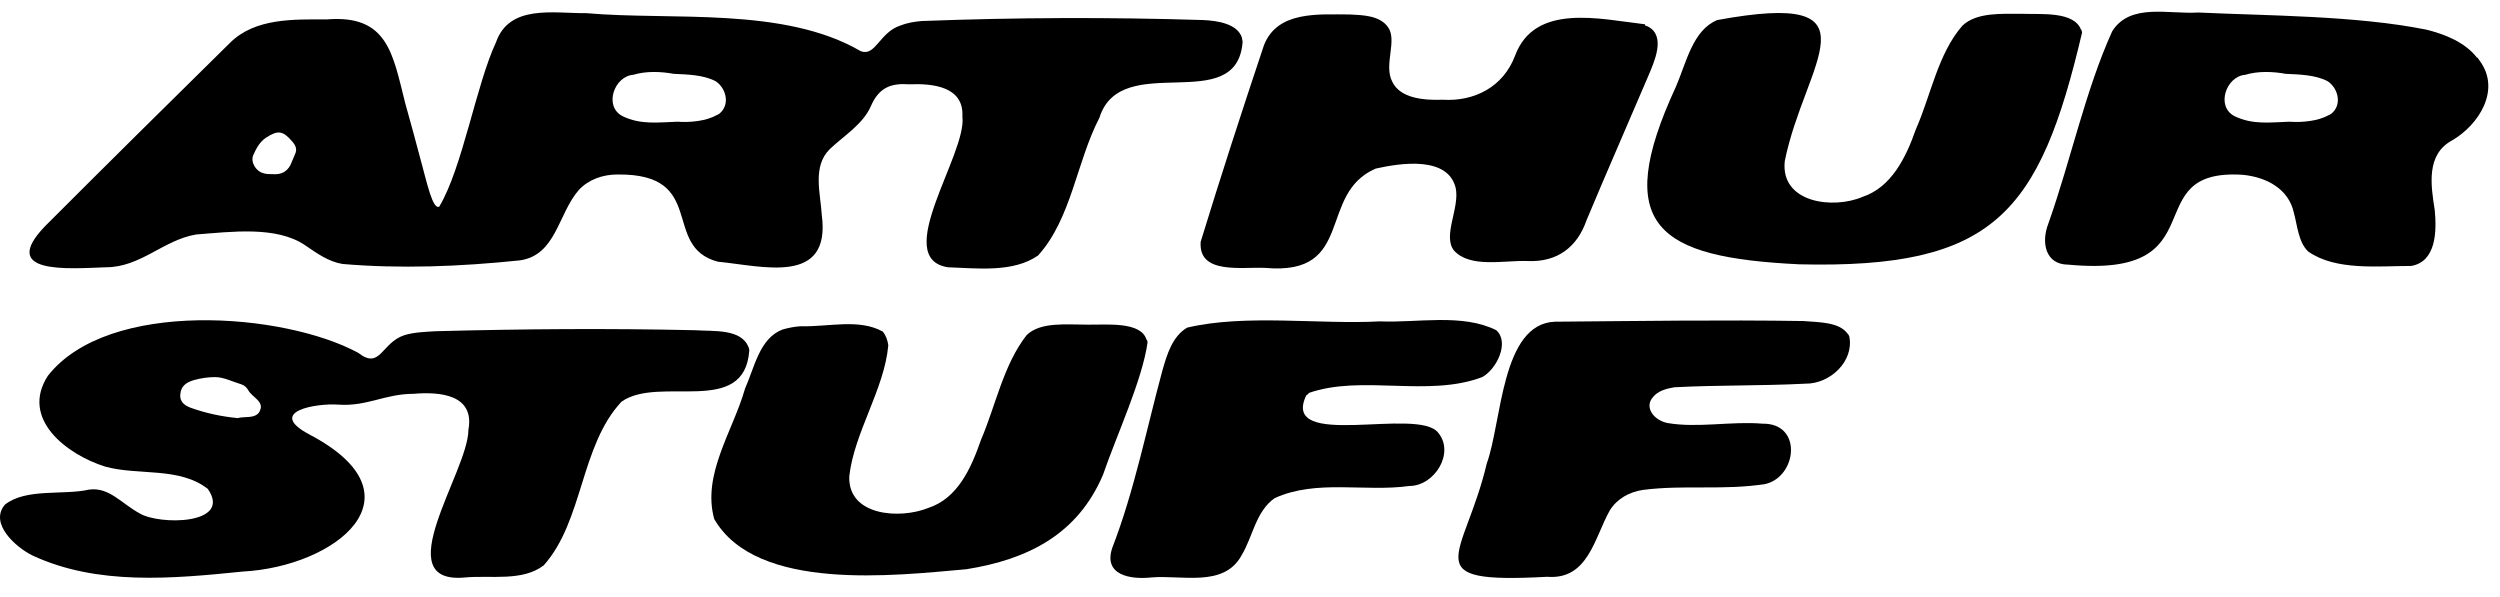 <svg width="113" height="27" viewBox="0 0 113 27" fill="none" xmlns="http://www.w3.org/2000/svg">
<path d="M56.138 1.707C55.93 1.069 55.027 0.936 54.389 0.906C50.049 0.773 45.959 0.788 41.648 0.951C41.307 0.98 40.982 1.04 40.685 1.158C39.752 1.47 39.574 2.566 38.907 2.314C35.426 0.284 30.359 0.936 26.507 0.595C25.025 0.61 23.025 0.18 22.418 1.914C21.514 3.856 20.907 7.575 19.855 9.339C19.558 9.502 19.292 8.227 19.04 7.323C18.803 6.434 18.566 5.545 18.314 4.656C17.751 2.433 17.529 0.654 14.773 0.877C13.291 0.877 11.528 0.803 10.388 1.944C7.691 4.597 4.773 7.486 2.047 10.213C-0.087 12.421 3.084 12.14 4.787 12.081C6.358 12.081 7.38 10.851 8.862 10.599C10.432 10.48 12.492 10.198 13.795 11.088C14.314 11.443 14.847 11.829 15.484 11.932C18.107 12.155 20.773 12.051 23.499 11.769C25.144 11.532 25.218 9.665 26.166 8.583C26.611 8.109 27.248 7.887 27.914 7.887C32.003 7.842 29.87 11.147 32.448 11.829C34.463 12.021 37.574 12.925 37.144 9.709C37.085 8.731 36.715 7.531 37.5 6.745C38.137 6.138 39.011 5.619 39.367 4.789C39.737 3.944 40.285 3.752 41.1 3.811C42.137 3.767 43.574 3.9 43.5 5.263C43.722 6.953 40.256 11.681 42.848 12.081C44.167 12.125 45.797 12.333 46.922 11.547C48.434 9.872 48.656 7.323 49.693 5.323C50.671 2.211 55.916 5.323 56.167 1.884L56.138 1.736V1.707ZM13.336 6.968C13.262 7.131 13.203 7.294 13.129 7.457C12.966 7.768 12.699 7.901 12.329 7.872C12.18 7.872 12.032 7.872 11.899 7.827C11.558 7.738 11.306 7.309 11.454 6.997C11.588 6.701 11.736 6.419 12.017 6.227C12.566 5.871 12.788 5.901 13.217 6.405C13.366 6.582 13.44 6.745 13.336 6.968ZM32.389 5.204C31.929 5.471 31.189 5.545 30.626 5.501C29.752 5.53 28.951 5.649 28.137 5.249C27.277 4.804 27.766 3.441 28.625 3.381C29.203 3.203 29.885 3.233 30.448 3.337C31.07 3.366 31.811 3.381 32.359 3.678C32.833 4.004 33.011 4.745 32.507 5.145L32.403 5.204H32.389Z" fill="black"/>
<path d="M74.361 1.099C72.316 0.862 69.368 0.121 68.479 2.522C67.946 3.93 66.642 4.597 65.205 4.508C64.405 4.537 63.279 4.463 62.923 3.678C62.538 2.922 63.175 1.81 62.731 1.218C62.36 0.699 61.605 0.684 61.012 0.654C59.605 0.654 57.738 0.477 57.13 2.047C56.138 5.012 55.19 7.931 54.271 10.925C54.153 12.436 56.167 12.051 57.205 12.11C61.279 12.466 59.531 8.761 62.182 7.62C63.308 7.368 65.442 7.042 65.797 8.494C65.99 9.383 65.205 10.643 65.709 11.31C66.434 12.14 68.005 11.755 69.057 11.799C70.39 11.858 71.294 11.162 71.709 9.961C72.612 7.798 73.605 5.545 74.494 3.455C74.776 2.788 75.309 1.633 74.494 1.203L74.346 1.143L74.361 1.099Z" fill="black"/>
<path d="M94.065 1.351C93.754 0.506 92.273 0.654 91.443 0.625C90.436 0.625 89.354 0.551 88.702 1.158C87.591 2.433 87.28 4.3 86.598 5.841C86.139 7.16 85.472 8.465 84.198 8.894C82.865 9.472 80.465 9.176 80.672 7.279C81.576 2.803 85.132 -0.472 77.62 0.906C76.509 1.366 76.228 2.818 75.753 3.915C72.835 10.228 74.909 11.636 81.324 11.947C90.124 12.155 92.184 9.665 94.11 1.47L94.08 1.336L94.065 1.351Z" fill="black"/>
<path d="M111.962 2.611C111.429 1.914 110.51 1.544 109.651 1.336C106.451 0.699 102.495 0.714 99.354 0.565C98.036 0.654 96.288 0.121 95.473 1.41C94.258 4.093 93.621 7.175 92.584 10.11C92.258 10.94 92.436 11.962 93.487 11.962C100.362 12.614 96.48 7.59 101.369 7.901C102.451 8.005 103.443 8.539 103.68 9.606C103.843 10.198 103.888 10.954 104.332 11.369C105.577 12.244 107.488 12.021 108.984 12.021C110.125 11.829 110.14 10.436 110.051 9.502C109.873 8.376 109.651 6.983 110.836 6.345C112.036 5.649 113.059 4.063 112.081 2.744L111.977 2.596L111.962 2.611ZM105.251 5.204C104.792 5.471 104.051 5.545 103.488 5.501C102.614 5.53 101.814 5.649 100.999 5.249C100.14 4.804 100.629 3.441 101.488 3.381C102.066 3.203 102.747 3.233 103.31 3.337C103.932 3.366 104.673 3.381 105.221 3.678C105.695 4.004 105.873 4.745 105.369 5.145L105.266 5.204H105.251Z" fill="black"/>
<path d="M33.839 15.712C33.528 14.837 32.209 14.985 31.424 14.926C27.395 14.837 23.691 14.867 19.69 14.971C19.216 15 18.727 15.015 18.283 15.148C17.231 15.489 17.201 16.734 16.194 15.949C12.831 14.126 4.89 13.503 2.164 16.986C0.904 18.927 3.008 20.543 4.756 21.091C6.253 21.506 8.105 21.091 9.394 22.099C10.52 23.729 7.171 23.744 6.297 23.196C5.482 22.751 4.934 22.01 4.031 22.129C2.875 22.395 1.171 22.055 0.223 22.81C-0.503 23.655 0.712 24.737 1.467 25.108C4.401 26.471 7.764 26.16 10.979 25.834C15.157 25.611 19.261 22.41 13.986 19.639C12.001 18.587 14.327 18.216 15.305 18.29C16.579 18.379 17.409 17.801 18.683 17.801C19.883 17.698 21.468 17.831 21.172 19.431C21.172 21.314 17.439 26.456 21.039 26.1C22.179 25.997 23.616 26.293 24.579 25.552C26.372 23.537 26.224 20.158 28.091 18.157C29.809 16.942 33.661 18.883 33.869 15.83L33.839 15.682V15.712ZM11.735 18.602C11.542 18.942 11.038 18.809 10.742 18.898C9.986 18.824 9.32 18.676 8.683 18.453C8.416 18.364 8.12 18.216 8.149 17.831C8.179 17.49 8.357 17.297 8.771 17.179C9.083 17.09 9.423 17.045 9.72 17.045C10.12 17.045 10.505 17.253 10.905 17.371C11.053 17.416 11.157 17.52 11.231 17.653C11.409 17.964 11.972 18.157 11.735 18.587V18.602Z" fill="black"/>
<path d="M51.825 15.371C51.603 14.511 49.973 14.689 49.158 14.674C48.181 14.674 47.025 14.541 46.403 15.148C45.351 16.497 45.01 18.32 44.343 19.876C43.884 21.195 43.277 22.529 41.958 22.959C40.684 23.477 38.313 23.329 38.388 21.521C38.61 19.55 39.973 17.594 40.151 15.608C40.121 15.386 40.047 15.163 39.899 14.985C38.817 14.393 37.484 14.778 36.165 14.748C35.913 14.763 35.617 14.822 35.365 14.896C34.328 15.297 34.106 16.601 33.676 17.564C33.128 19.491 31.721 21.447 32.284 23.462C34.195 26.767 40.447 26.012 43.677 25.73C46.477 25.285 48.714 24.144 49.855 21.462C50.477 19.654 51.633 17.179 51.87 15.475L51.84 15.341L51.825 15.371Z" fill="black"/>
<path d="M59.129 17.772C61.544 16.912 64.522 17.979 66.996 17.045C67.648 16.69 68.241 15.475 67.633 14.926C66.092 14.155 64.063 14.6 62.374 14.526C59.633 14.674 56.299 14.185 53.662 14.808C52.981 15.208 52.744 16.038 52.536 16.764C51.84 19.328 51.262 22.218 50.284 24.737C49.84 25.997 51.084 26.204 52.047 26.1C53.41 25.982 55.307 26.56 56.107 25.122C56.625 24.278 56.759 23.107 57.618 22.514C59.514 21.654 61.677 22.247 63.707 21.966C64.833 21.966 65.766 20.484 65.011 19.565C64.107 18.364 57.855 20.38 59.04 17.875L59.159 17.786L59.129 17.772Z" fill="black"/>
<path d="M83.515 15.089C83.13 14.541 82.182 14.57 81.515 14.511C77.767 14.452 74.048 14.511 70.285 14.541C67.855 14.63 67.885 19.076 67.204 20.943C66.181 25.27 63.9 26.397 69.93 26.071C71.781 26.219 72.063 24.322 72.759 23.077C73.085 22.544 73.648 22.232 74.27 22.143C76.108 21.906 77.93 22.173 79.797 21.877C81.234 21.536 81.486 19.12 79.663 19.15C78.256 19.031 76.73 19.357 75.367 19.12C74.73 18.987 74.315 18.394 74.715 17.949C74.937 17.668 75.322 17.564 75.678 17.505C77.619 17.401 79.604 17.445 81.604 17.342C82.715 17.357 83.812 16.334 83.589 15.208L83.53 15.089H83.515Z" fill="black"/>
</svg>
